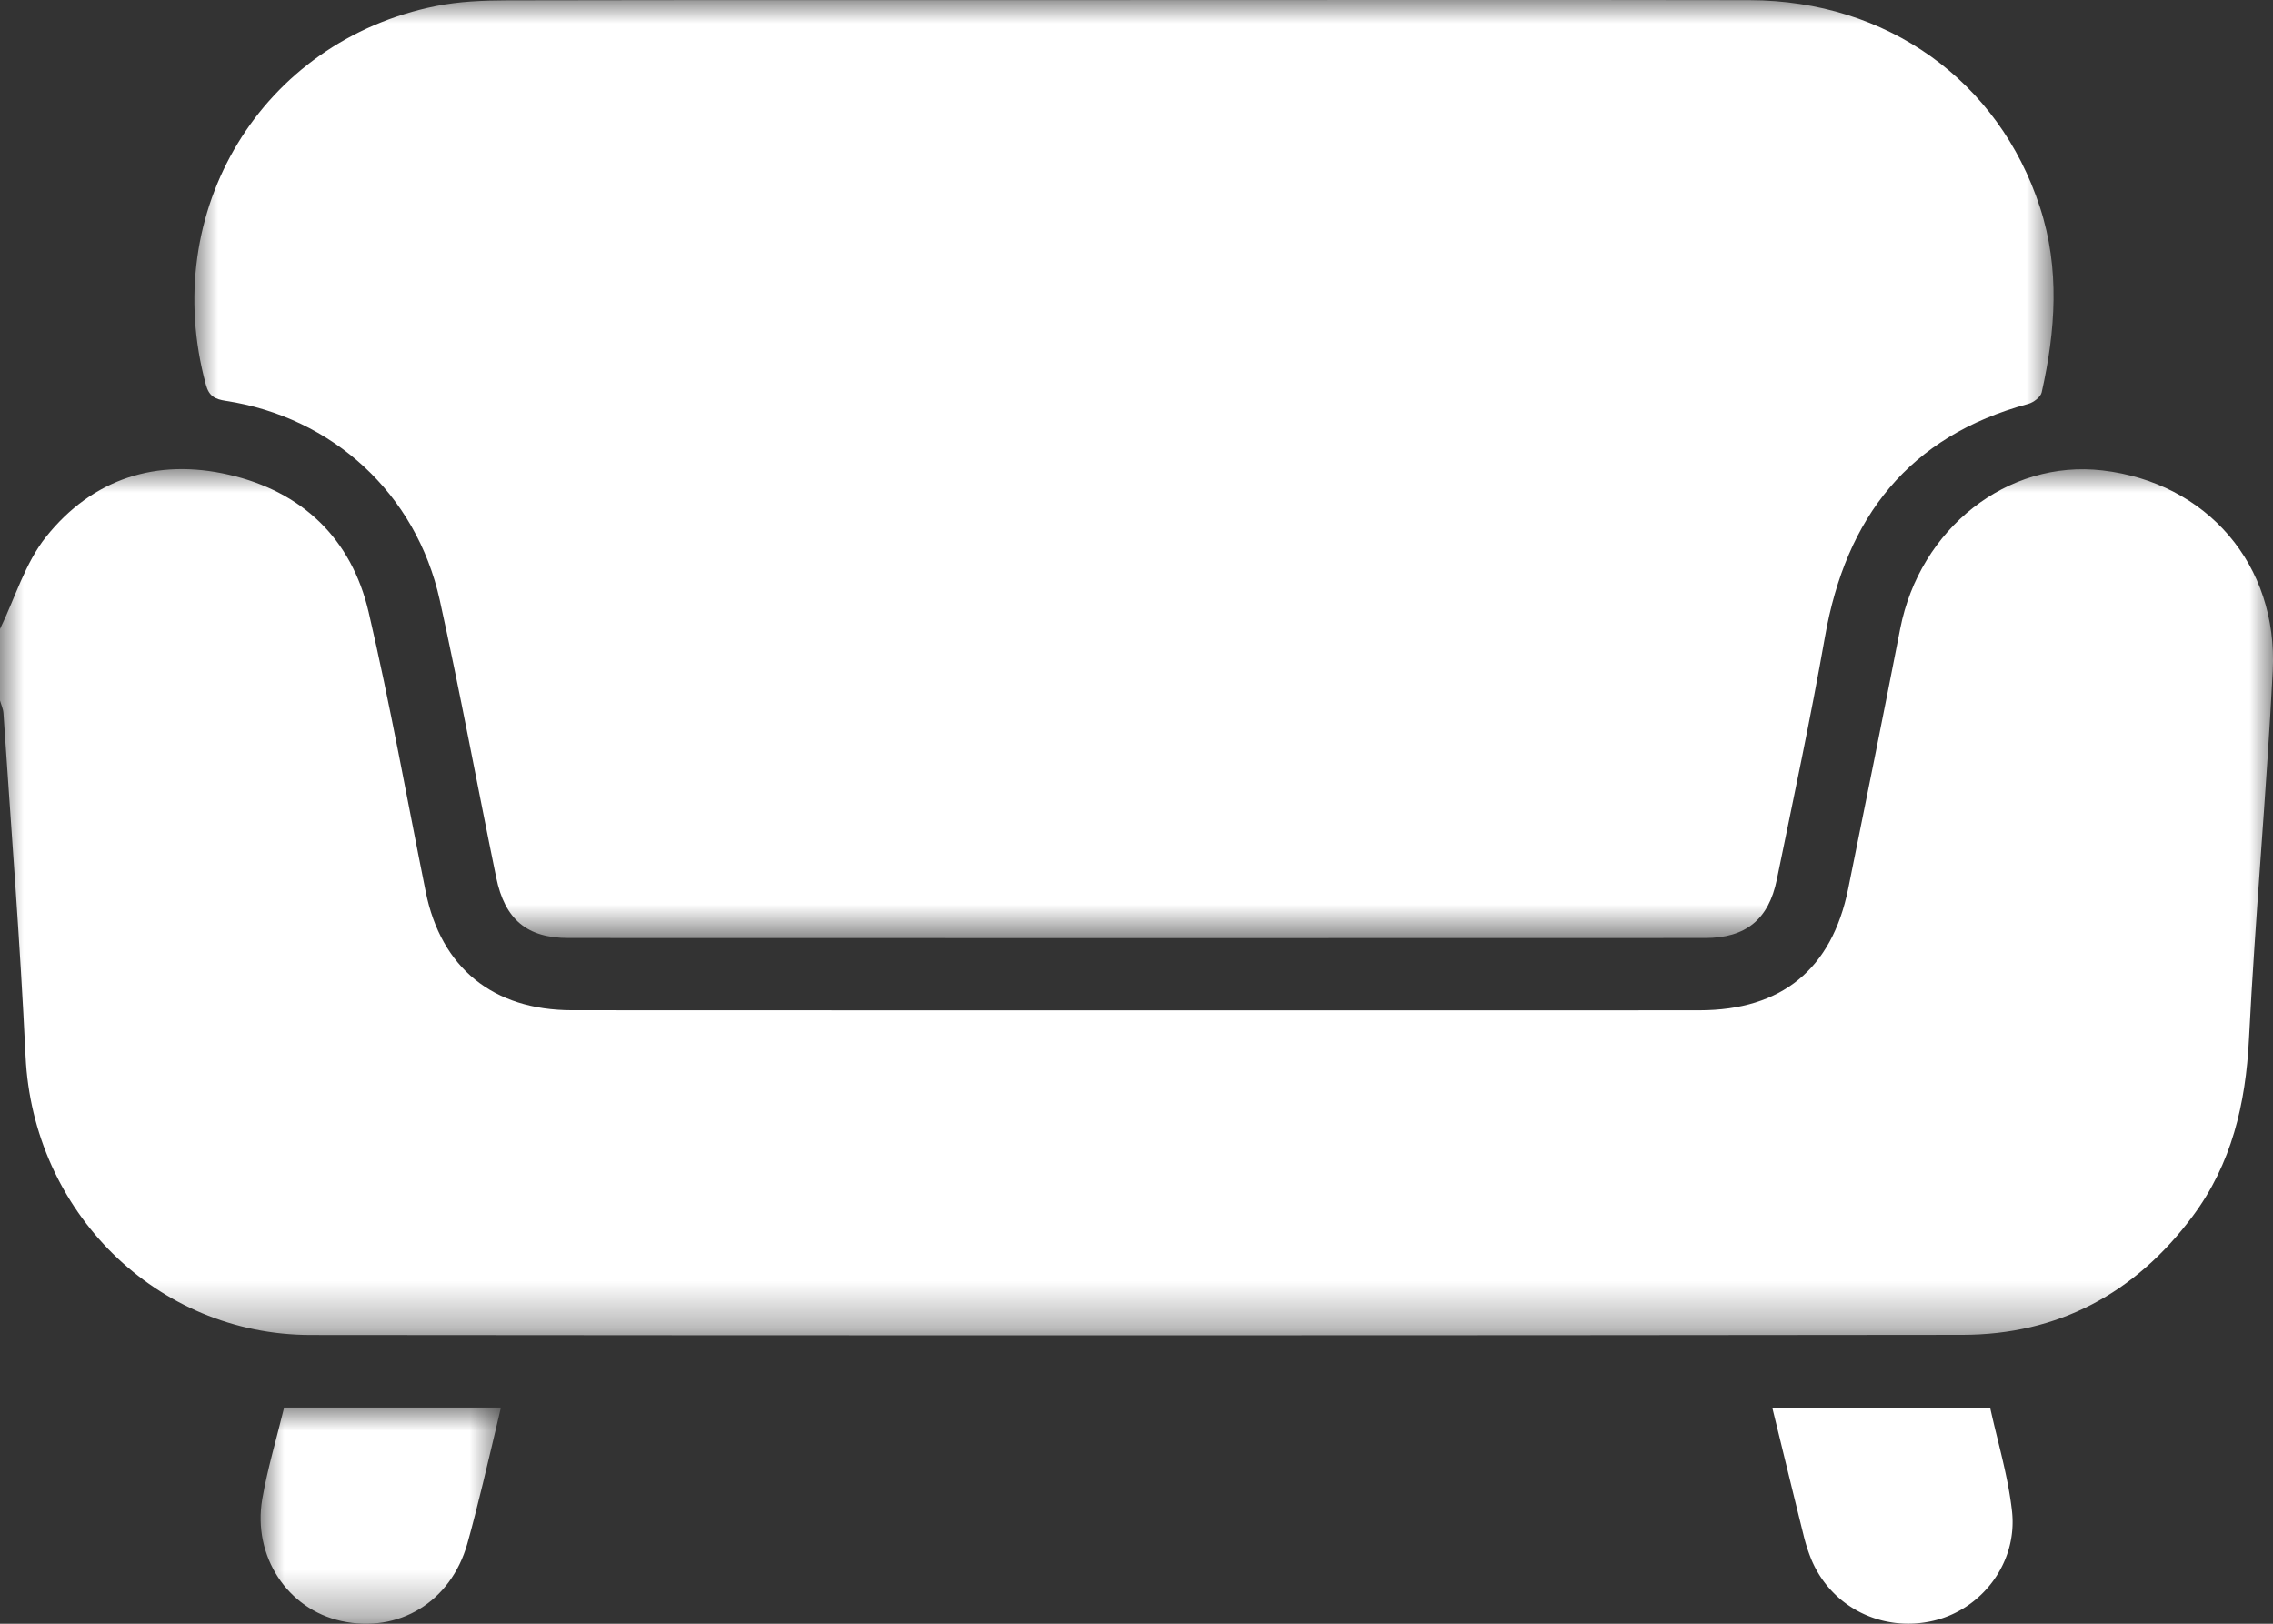 <svg width="49" height="35" viewBox="0 0 49 35" xmlns="http://www.w3.org/2000/svg" xmlns:xlink="http://www.w3.org/1999/xlink">
    <rect x="0" y="0" width="49" height="35" fill="#333333" stroke="none"/>
    <defs>
        <path id="a" d="M0 0h49v18.672H0z"/>
        <path id="c" d="M0 0h40.08v20.222H0z"/>
        <path id="e" d="M0 0h5.178v4.661H0z"/>
    </defs>
    <g fill="none" fill-rule="evenodd">
        <g transform="translate(0 10.112)">
            <mask id="b" fill="#fff">
                <use xlink:href="#a"/>
            </mask>
            <path d="M0 3.446c.324-.667.541-1.42.992-1.985C1.994.204 3.378-.239 4.935.121 6.51.484 7.577 1.493 7.947 3.083c.465 1.996.825 4.018 1.23 6.028.331 1.64 1.45 2.552 3.156 2.553 5.79.004 11.581.002 17.372.002 2.313 0 4.626.002 6.939-.001 1.764-.003 2.846-.886 3.198-2.617.38-1.868.756-3.738 1.122-5.61.424-2.163 2.313-3.647 4.358-3.41 2.25.262 3.79 2.029 3.672 4.326-.136 2.644-.377 5.282-.512 7.926-.07 1.401-.374 2.699-1.218 3.829-1.237 1.659-2.897 2.55-4.96 2.552-11.869.014-23.737.014-35.606.003C3.371 18.66.71 16.006.551 12.657.434 10.19.238 7.725.074 5.26.068 5.167.026 5.08 0 4.988V3.446z" fill="#FFF" mask="url(#b)"/>
        </g>
        <g transform="translate(4.19)">
            <mask id="d" fill="#fff">
                <use xlink:href="#c"/>
            </mask>
            <path d="M20.083.002c4.482 0 8.964-.006 13.445.002 2.963.006 5.371 1.741 6.258 4.464.434 1.33.335 2.658.038 3.988-.022.102-.177.22-.291.25-2.572.696-3.928 2.441-4.381 5.022-.308 1.75-.68 3.49-1.038 5.233-.176.86-.67 1.259-1.548 1.259-8.166.003-16.332.003-24.498 0-.897 0-1.375-.398-1.561-1.303-.41-1.993-.778-3.995-1.217-5.981C4.783 10.642 2.981 8.992.675 8.64c-.23-.035-.36-.1-.427-.35C-.771 4.55 1.446.885 5.212.13c.496-.1 1.014-.12 1.522-.122 4.45-.009 8.9-.005 13.35-.005" fill="#FFF" mask="url(#d)"/>
        </g>
        <g transform="translate(5.62 30.339)">
            <mask id="f" fill="#fff">
                <use xlink:href="#e"/>
            </mask>
            <path d="M.505 0h4.673c-.134.565-.258 1.1-.388 1.633-.107.435-.214.87-.336 1.302-.357 1.256-1.48 1.94-2.72 1.666C.58 4.346-.177 3.208.034 1.973.148 1.313.344.666.505 0" fill="#FFF" mask="url(#f)"/>
        </g>
        <path d="M38.207 30.345h4.696c.16.732.385 1.47.47 2.226.125 1.105-.642 2.115-1.688 2.363-1.101.261-2.2-.284-2.634-1.314a3.715 3.715 0 0 1-.175-.548c-.223-.897-.441-1.796-.669-2.727" fill="#FFF"/>
    </g>
</svg>
